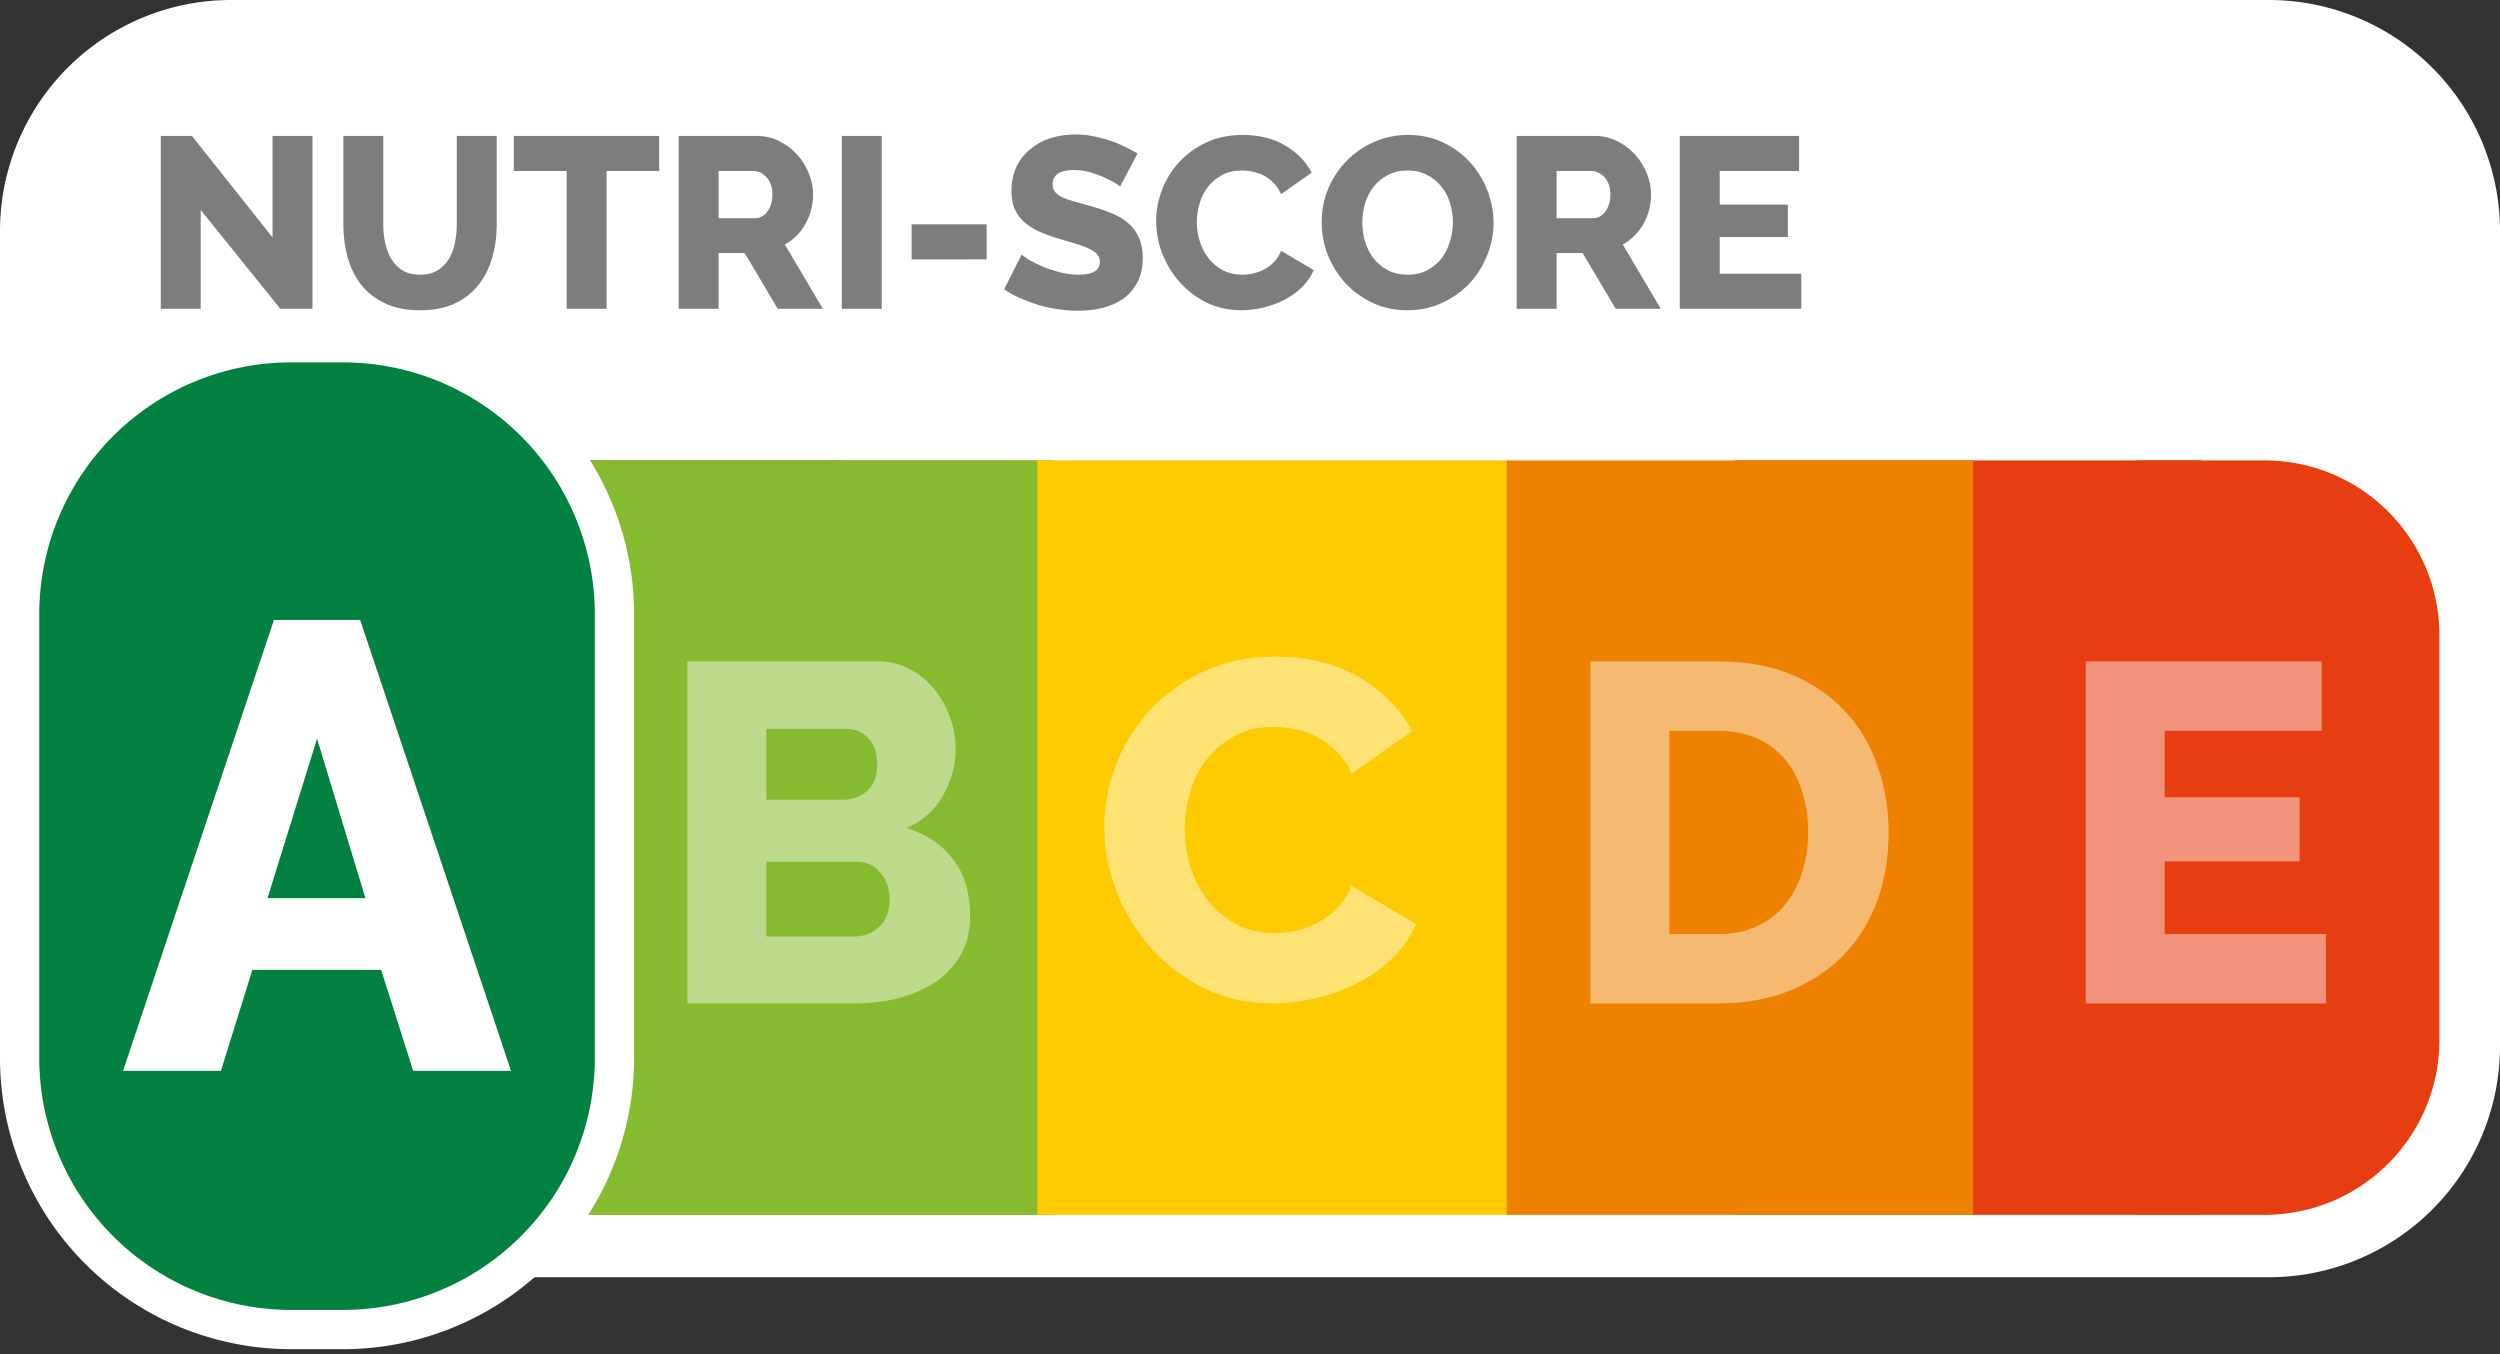 <svg xmlns="http://www.w3.org/2000/svg" width="240" height="130"><rect width="100%" height="100%" fill="#333333" stroke="none"/><path d="M22.242 0h195.516A22.193 22.193 0 01240 22.242v78.131a22.193 22.193 0 01-22.242 22.242H22.242A22.193 22.193 0 010 100.373V22.242A22.193 22.193 0 0122.242 0z" fill="#fff" fill-rule="evenodd"/><path d="M166.528 44.198h44.846v72.429h-44.846z" fill="#e63e11" fill-rule="evenodd"/><path d="M35.93 44.198h44.845v72.429H35.929z" fill="#038141" fill-rule="evenodd"/><path d="M26.804 44.198h11.198c9.32 0 16.824 7.504 16.824 16.824v38.78c0 9.321-7.503 16.825-16.824 16.825H26.804A16.787 16.787 0 019.98 99.803v-38.78c0-9.321 7.504-16.825 16.824-16.825z" fill="#038141" fill-rule="evenodd"/><path style="line-height:90%;-inkscape-font-specification:'Raleway Ultra-Bold'" d="M26.516 63.496h6.845L45.339 96.33h-7.77l-2.543-7.353h-10.22l-2.498 7.353h-7.77zm7.261 20.255l-3.838-11.607-3.931 11.607z" font-weight="800" font-family="Raleway" letter-spacing="0" word-spacing="0" fill="#fff" fill-opacity=".446"/><path d="M206.164 44.198h11.198c9.32 0 16.824 7.504 16.824 16.824v38.78c0 9.321-7.503 16.825-16.824 16.825h-11.198a16.787 16.787 0 01-16.824-16.824v-38.78c0-9.321 7.504-16.825 16.824-16.825z" fill="#e63e11" fill-rule="evenodd"/><path style="line-height:90%;-inkscape-font-specification:'Raleway Ultra-Bold'" d="M223.302 89.671v6.66h-23.077V63.495h22.66v6.659H207.81v6.382h12.95v6.15h-12.95v6.984z" font-weight="800" font-family="Raleway" letter-spacing="0" word-spacing="0" fill="#fff" fill-opacity=".446"/><path style="line-height:90%;-inkscape-font-specification:'Raleway Ultra-Bold'" d="M19.268 20.154v9.49h-3.834V13.048h2.992l7.738 9.747v-9.747h3.833v16.596h-3.085zM40.324 26.372q.981 0 1.66-.398.677-.42 1.098-1.098.42-.678.584-1.543.187-.888.187-1.8v-8.485h3.834v8.485q0 1.73-.444 3.226-.42 1.496-1.333 2.618-.888 1.122-2.29 1.776-1.38.632-3.296.632-1.987 0-3.39-.678-1.402-.678-2.29-1.8-.865-1.146-1.286-2.642-.398-1.496-.398-3.132v-8.485h3.834v8.485q0 .958.187 1.823t.608 1.543q.42.678 1.075 1.075.678.398 1.66.398zM63.28 16.414h-5.049v13.23h-3.833v-13.23h-5.073v-3.366h13.956zM65.153 29.644V13.048h7.48q1.169 0 2.15.49 1.006.491 1.73 1.286.725.795 1.122 1.8.421 1.005.421 2.034 0 .771-.187 1.496-.187.701-.538 1.332-.35.631-.864 1.146-.491.49-1.122.841l3.646 6.171h-4.324l-3.18-5.353h-2.5v5.353zm3.833-8.695h3.507q.678 0 1.168-.631.491-.655.491-1.66 0-1.029-.56-1.636-.562-.608-1.216-.608h-3.39zM80.813 29.644V13.048h3.833v16.596zM87.516 24.9v-3.367h7.2v3.366zM107.526 17.91q-.07-.094-.49-.35-.422-.258-1.053-.538-.63-.28-1.379-.491-.748-.21-1.496-.21-2.057 0-2.057 1.378 0 .421.21.702.234.28.655.514.444.21 1.099.397.654.187 1.519.421 1.192.327 2.15.725.959.374 1.613.958.678.561 1.029 1.38.374.817.374 1.963 0 1.402-.538 2.384-.514.959-1.379 1.566-.865.585-1.987.865-1.122.257-2.314.257-.912 0-1.87-.14-.958-.14-1.87-.397-.912-.28-1.777-.655-.841-.374-1.566-.865l1.683-3.342q.094.116.608.444.514.327 1.262.654.772.327 1.707.585.935.257 1.893.257 2.034 0 2.034-1.24 0-.467-.304-.77-.304-.304-.842-.538-.537-.257-1.285-.468-.725-.21-1.59-.467-1.145-.35-1.987-.748-.841-.421-1.402-.959-.538-.537-.818-1.239-.257-.7-.257-1.636 0-1.309.49-2.314.491-1.005 1.333-1.683.841-.701 1.94-1.052 1.122-.35 2.36-.35.866 0 1.707.163.842.164 1.613.42.772.258 1.426.585.678.328 1.239.655zM110.991 21.206q0-1.496.561-2.969.561-1.496 1.636-2.665 1.076-1.168 2.618-1.893 1.543-.725 3.507-.725 2.337 0 4.044 1.005 1.73 1.006 2.571 2.618l-2.945 2.057q-.28-.654-.725-1.075-.42-.444-.935-.701-.514-.28-1.052-.374-.538-.117-1.052-.117-1.098 0-1.917.444-.818.444-1.355 1.146-.538.7-.795 1.59-.257.887-.257 1.799 0 .982.304 1.893.304.912.865 1.613.584.702 1.379 1.122.818.398 1.823.398.514 0 1.052-.117.56-.14 1.052-.398.514-.28.935-.7.42-.445.678-1.076l3.132 1.847q-.374.911-1.122 1.636-.725.725-1.683 1.215-.958.491-2.034.748-1.075.258-2.104.258-1.8 0-3.319-.725-1.496-.748-2.595-1.964-1.075-1.215-1.683-2.758-.584-1.543-.584-3.132zM135.107 29.785q-1.846 0-3.366-.725t-2.595-1.893q-1.075-1.193-1.683-2.712-.584-1.52-.584-3.132 0-1.637.608-3.156.631-1.52 1.73-2.665 1.122-1.169 2.641-1.847 1.52-.7 3.32-.7 1.846 0 3.365.724 1.52.725 2.595 1.917 1.075 1.192 1.66 2.711.584 1.52.584 3.086 0 1.636-.631 3.155-.608 1.52-1.706 2.689-1.099 1.145-2.618 1.846-1.52.702-3.32.702zm-4.324-8.416q0 .959.28 1.87.28.889.818 1.59.561.701 1.38 1.122.818.42 1.87.42 1.098 0 1.916-.443.819-.445 1.356-1.146.538-.724.795-1.613.28-.911.28-1.846 0-.959-.28-1.847-.28-.912-.842-1.59-.56-.7-1.379-1.098-.794-.421-1.846-.421-1.099 0-1.917.444-.795.42-1.356 1.122-.538.701-.818 1.613-.257.888-.257 1.823zM145.597 29.644V13.048h7.48q1.17 0 2.151.49 1.005.491 1.73 1.286.724.795 1.122 1.8.42 1.005.42 2.034 0 .771-.186 1.496-.187.701-.538 1.332-.35.631-.865 1.146-.49.49-1.122.841l3.647 6.171h-4.325l-3.179-5.353h-2.501v5.353zm3.834-8.695h3.506q.678 0 1.169-.631.49-.655.49-1.66 0-1.029-.56-1.636-.561-.608-1.216-.608h-3.39zM172.921 26.278v3.366h-11.664V13.048h11.454v3.366h-7.62v3.226h6.545v3.109h-6.545v3.53z" font-weight="800" font-family="Raleway" letter-spacing="0" word-spacing="0" fill="#7d7d7d"/><path d="M56.34 44.198h44.846v72.429H56.341zM144.572 44.198h44.845v72.429h-44.845z" fill="#ee8100" fill-rule="evenodd"/><path style="line-height:90%;-inkscape-font-specification:'Raleway Ultra-Bold'" d="M152.681 96.33V63.496h12.255q4.07 0 7.122 1.294 3.053 1.295 5.088 3.515 2.08 2.22 3.098 5.226 1.064 2.96 1.064 6.336 0 3.746-1.156 6.798-1.157 3.006-3.33 5.18-2.128 2.127-5.18 3.33-3.006 1.155-6.706 1.155zm20.904-16.463q0-2.174-.602-3.931-.555-1.804-1.664-3.099-1.11-1.295-2.729-1.988-1.619-.694-3.654-.694h-4.67v19.516h4.67q2.082 0 3.7-.74 1.619-.74 2.683-2.035 1.11-1.34 1.664-3.098.602-1.804.602-3.931z" font-weight="800" font-family="Raleway" letter-spacing="0" word-spacing="0" fill="#fff" fill-opacity=".446"/><path d="M97.296 44.198h47.353v72.429H97.296z" fill="#fecb02" fill-rule="evenodd"/><path d="M99.595 44.198H54.749v72.429h44.846z" fill="#85bb2f" fill-rule="evenodd"/><path style="line-height:90%;-inkscape-font-specification:'Raleway Ultra-Bold'" d="M106.012 79.358q0-2.96 1.11-5.873 1.11-2.96 3.237-5.272 2.127-2.313 5.18-3.746 3.052-1.434 6.937-1.434 4.624 0 8 1.989 3.422 1.988 5.087 5.18l-5.827 4.069q-.555-1.295-1.433-2.127-.833-.88-1.85-1.388-1.018-.555-2.081-.74-1.064-.231-2.081-.231-2.174 0-3.793.879-1.618.878-2.682 2.266-1.064 1.387-1.572 3.145-.51 1.757-.51 3.56 0 1.943.602 3.746.601 1.804 1.711 3.191 1.156 1.388 2.729 2.22 1.618.787 3.607.787 1.017 0 2.081-.232 1.11-.277 2.081-.786 1.018-.555 1.85-1.387.833-.879 1.341-2.128l6.197 3.654q-.74 1.803-2.22 3.237-1.433 1.434-3.33 2.405-1.895.971-4.023 1.48-2.127.508-4.162.508-3.56 0-6.567-1.433-2.96-1.48-5.133-3.885-2.128-2.405-3.33-5.457-1.156-3.052-1.156-6.197zM93.133 87.914q0 2.127-.88 3.7-.878 1.572-2.404 2.635-1.526 1.018-3.561 1.573-2.035.508-4.3.508H65.985V63.496h18.267q1.711 0 3.099.74 1.387.74 2.358 1.942.971 1.156 1.48 2.682.555 1.48.555 3.052 0 2.359-1.202 4.44-1.156 2.081-3.515 3.145 2.821.832 4.44 2.96 1.665 2.127 1.665 5.457zm-7.724-1.526q0-1.527-.878-2.59-.879-1.064-2.22-1.064h-8.74v7.168h8.416q1.48 0 2.451-.97.971-.972.971-2.544zM73.57 69.97v6.798h7.446q1.249 0 2.22-.832.97-.833.97-2.59 0-1.619-.878-2.497-.832-.879-2.035-.879z" font-weight="800" font-family="Raleway" letter-spacing="0" word-spacing="0" fill="#fff" fill-opacity=".446"/><path d="M28.008 34.788h4.858a24.185 24.185 0 0124.237 24.238v42.488a24.185 24.185 0 01-24.237 24.238h-4.858A24.185 24.185 0 013.77 101.514V59.026a24.185 24.185 0 0124.238-24.238z" fill="#0039ff" fill-opacity=".63" fill-rule="evenodd" stroke="#fff" stroke-width="7.539" stroke-linecap="round" stroke-linejoin="round"/><path d="M28.008 34.788h4.858a24.185 24.185 0 0124.237 24.238v42.488a24.185 24.185 0 01-24.237 24.238h-4.858A24.185 24.185 0 013.77 101.514V59.026a24.185 24.185 0 0124.238-24.238z" fill="#038141" fill-rule="evenodd"/><path style="line-height:90%;-inkscape-font-specification:'Raleway Ultra-Bold'" d="M26.298 59.512h8.277l14.486 43.29h-9.396l-3.076-9.695h-12.36l-3.02 9.695h-9.397zm8.78 26.706l-4.641-15.304-4.754 15.304z" font-weight="800" font-family="Raleway" letter-spacing="0" word-spacing="0" fill="#fff"/></svg>